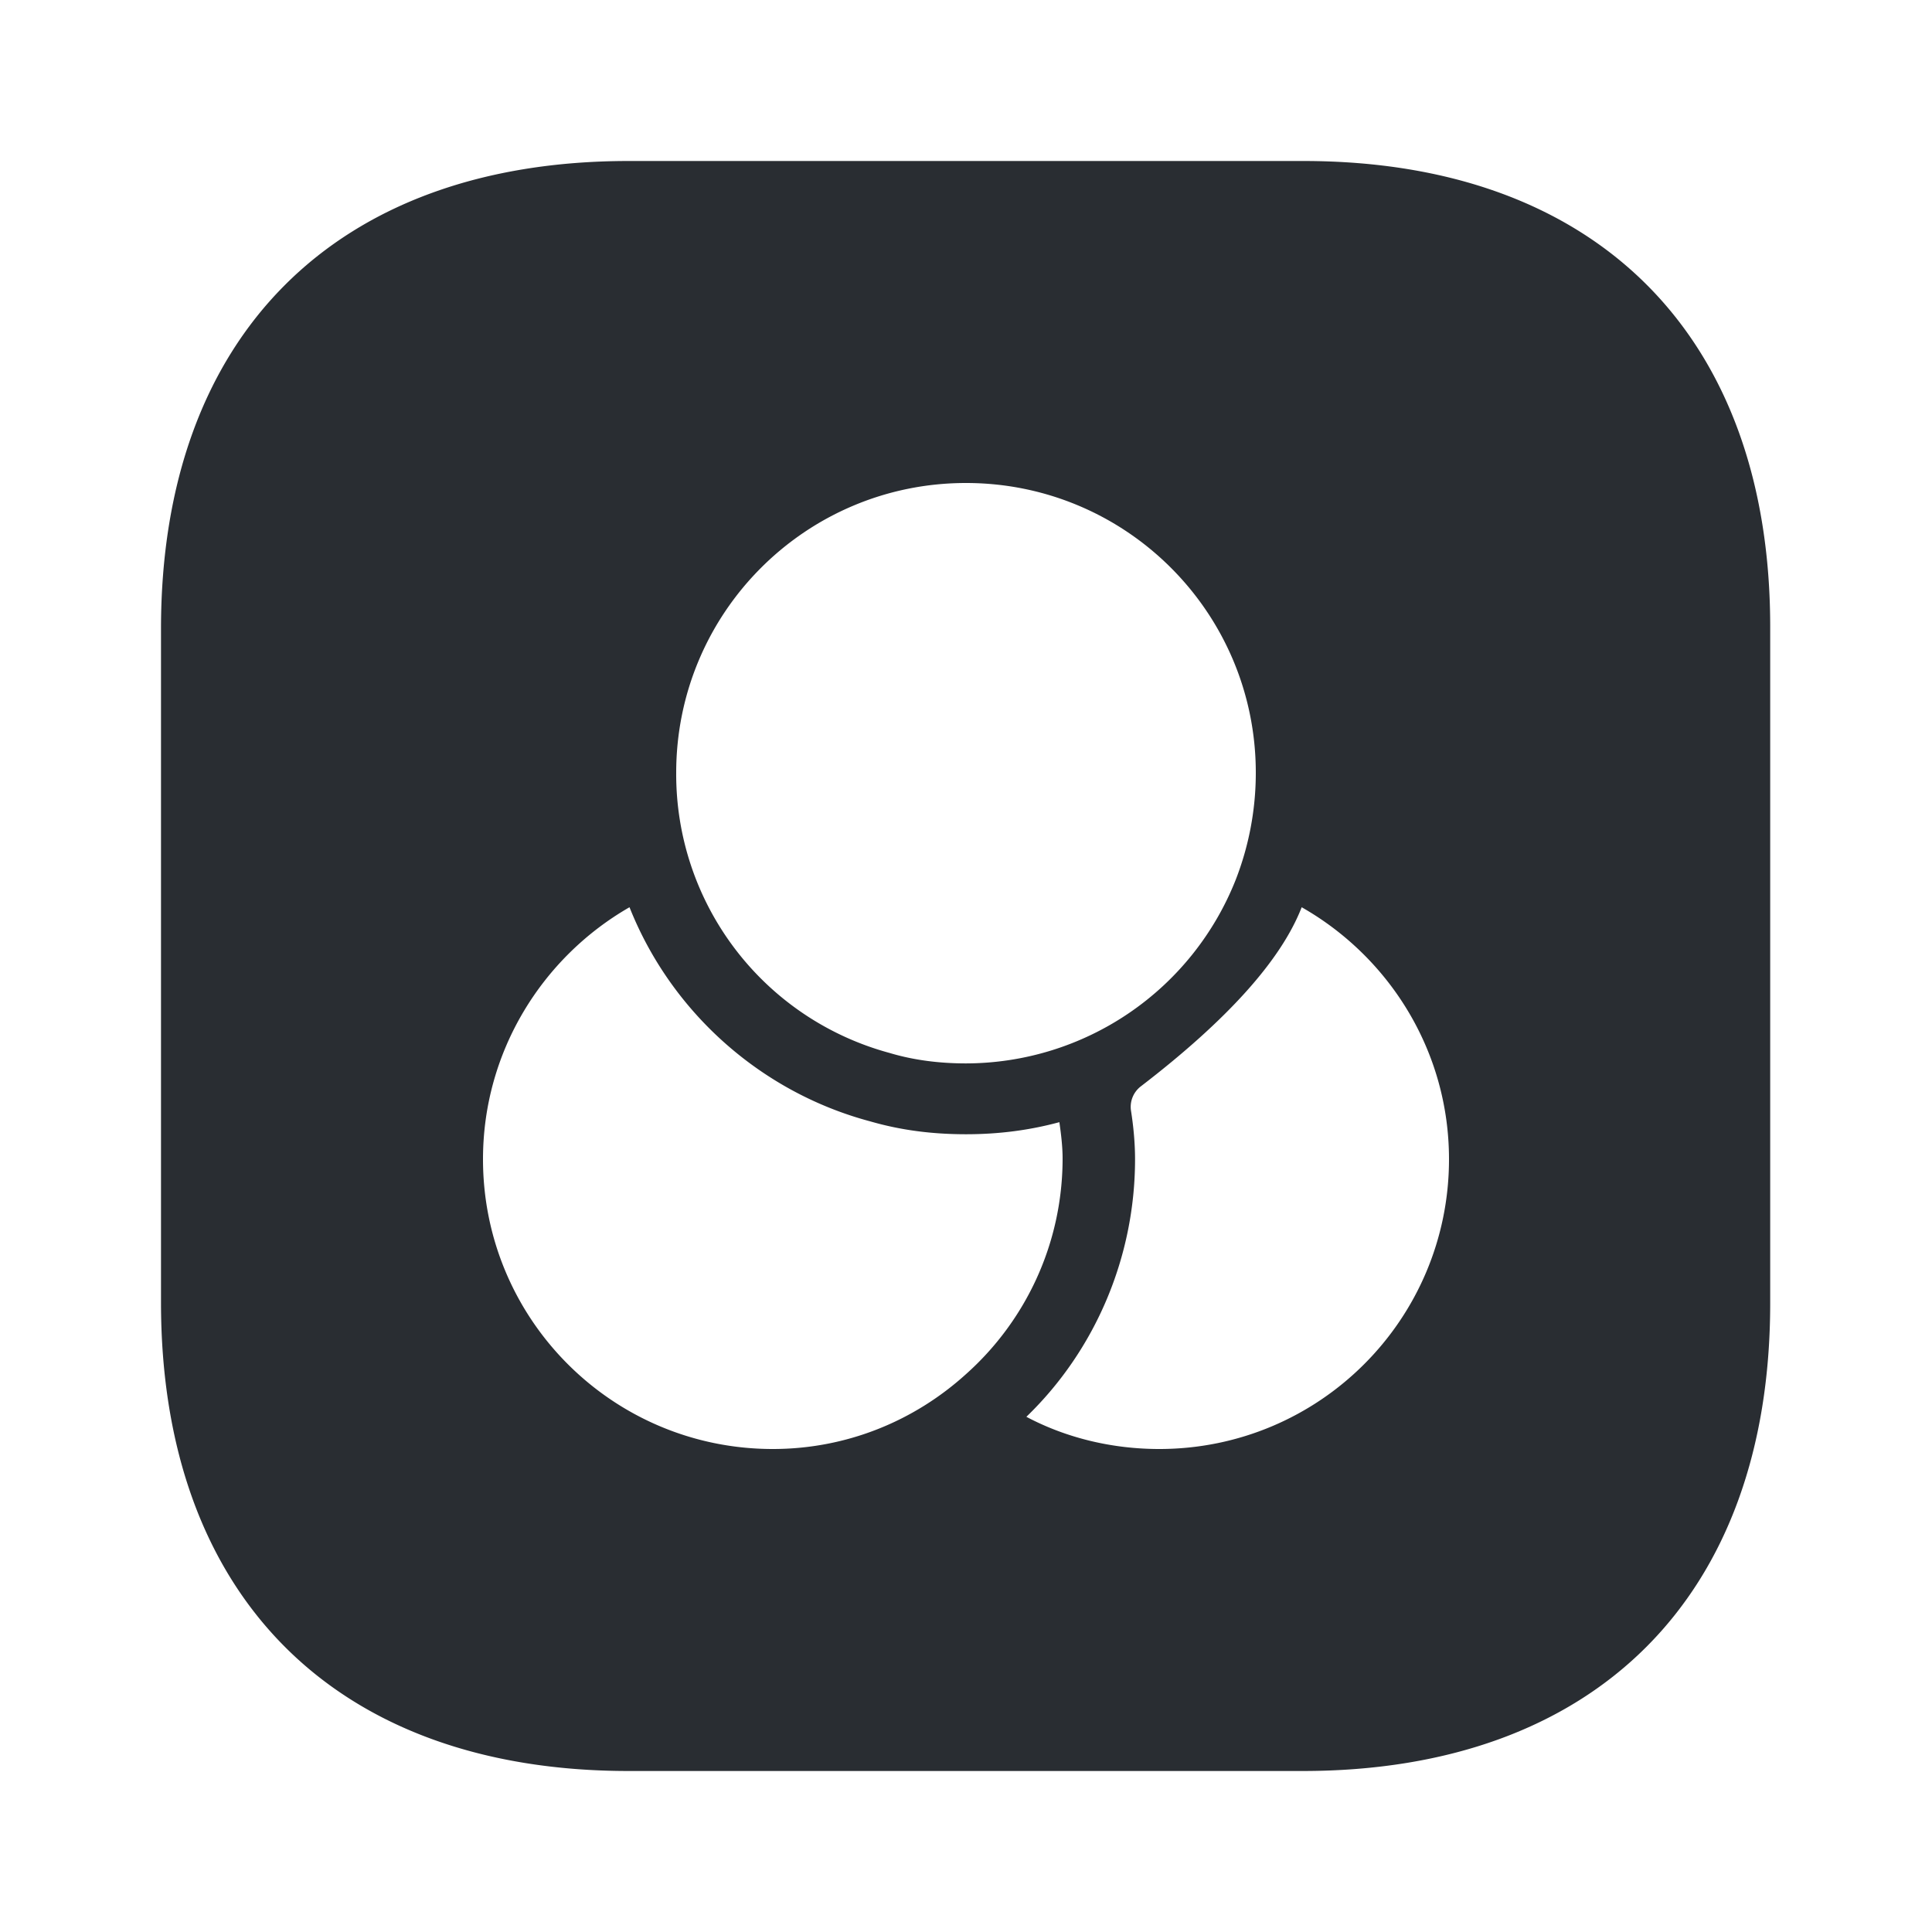 <svg width="24" height="24" viewBox="0 0 24 24" xmlns="http://www.w3.org/2000/svg">
    <path d="M7.81 2C4.17 2 2 4.17 2 7.81v8.37C2 19.83 4.17 22 7.81 22h8.37c3.64 0 5.81-2.17 5.81-5.81V7.81C22 4.17 19.83 2 16.19 2H7.81zm7.79 7.6c0 .47-.09.92-.25 1.33A3.61 3.61 0 0 1 12 13.21c-.33 0-.65-.04-.95-.13A3.587 3.587 0 0 1 8.4 9.6C8.4 7.61 10.01 6 12 6s3.6 1.61 3.6 3.6zM6 14.4c0-1.34.74-2.51 1.82-3.13.52 1.31 1.64 2.3 2.99 2.66.38.11.77.16 1.19.16.41 0 .79-.05 1.16-.15.02.14.04.3.04.45 0 1.06-.46 2.02-1.2 2.68-.64.58-1.48.93-2.4.93C7.61 18 6 16.39 6 14.4zm6.75 3.2c.86-.83 1.35-1.99 1.35-3.2 0-.2-.02-.41-.05-.6a.321.321 0 0 1 .122-.305c1.077-.827 1.743-1.569 1.998-2.225 1.09.62 1.83 1.79 1.83 3.13 0 1.99-1.61 3.6-3.6 3.6-.59 0-1.16-.14-1.65-.4z" fill="#292D32" fill-rule="evenodd"/>
</svg>

